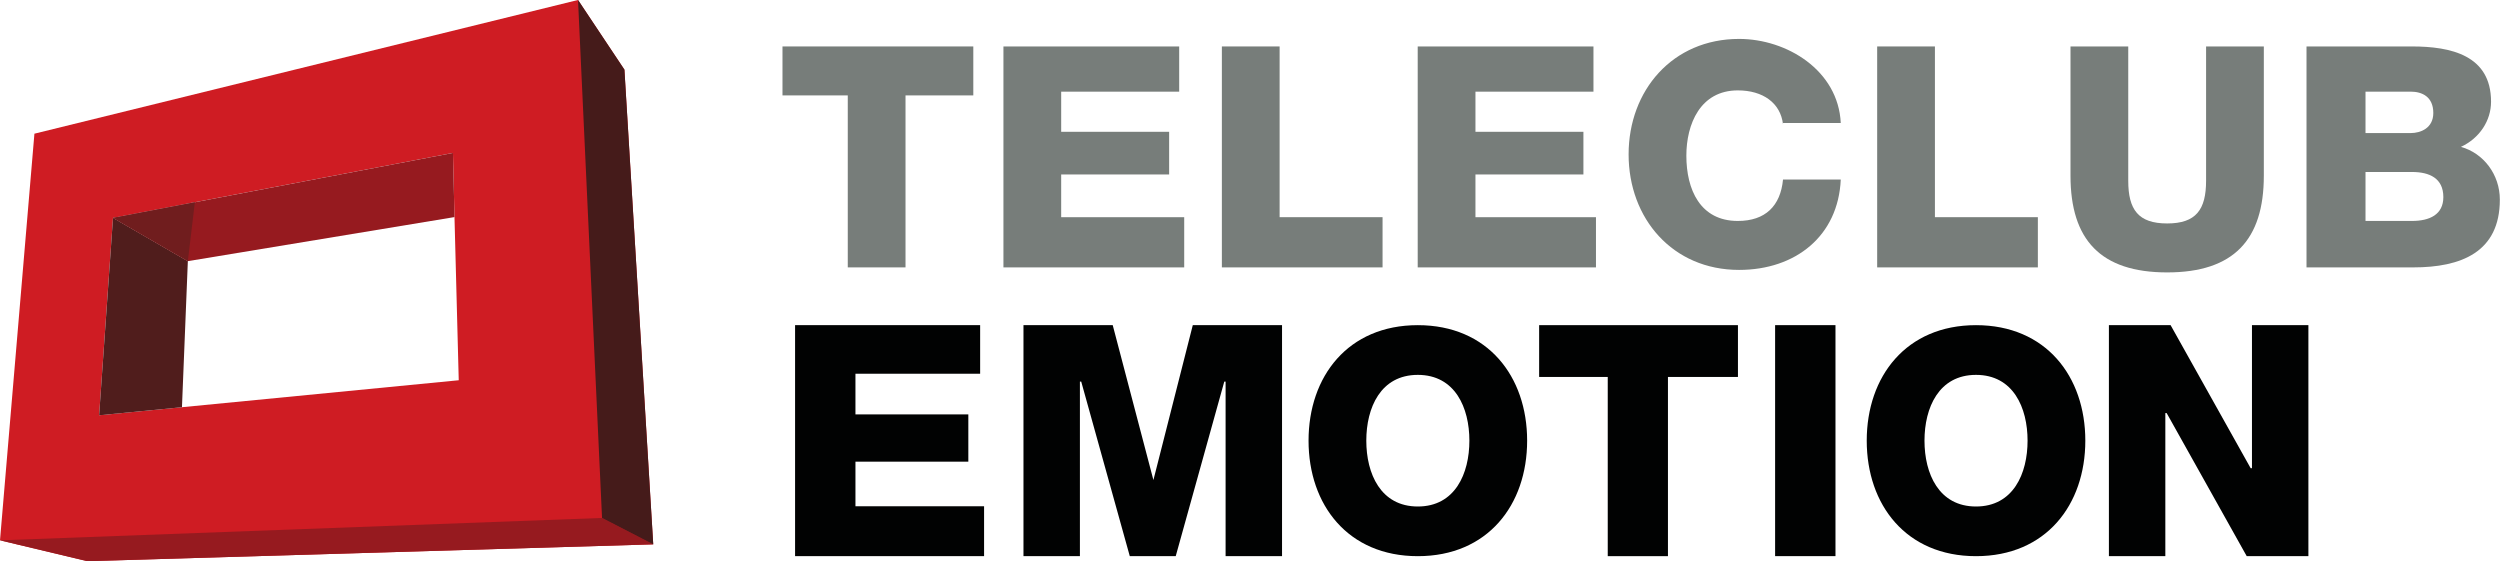 <svg width="890.97" height="200" enable-background="new 0 0 210 50" version="1.1" viewBox="0 0 890.97 200" xml:space="preserve" xmlns="http://www.w3.org/2000/svg"><defs><linearGradient id="e" gradientTransform="matrix(118.51 205.26 -205.26 118.51 60.094 20.053)" gradientUnits="userSpaceOnUse"><stop stop-color="#cf1c23" offset="0"/><stop stop-color="#c11b22" offset=".219"/><stop stop-color="#c11b22" offset=".657"/><stop stop-color="#ed1c24" offset="1"/></linearGradient><linearGradient id="f" gradientTransform="matrix(89.636,51.751,51.751,-89.636,222.44,-599.65)" gradientUnits="userSpaceOnUse"><stop stop-color="#961a1f" offset="0"/><stop stop-color="#961a1f" offset=".798"/><stop stop-color="#ac1b21" offset="1"/></linearGradient><linearGradient id="g" gradientTransform="matrix(17.509,-99.298,-99.298,-17.509,310.45,-474.71)" gradientUnits="userSpaceOnUse"><stop stop-color="#451b1a" offset="0"/><stop stop-color="#501d1d" offset=".236"/><stop stop-color="#501d1d" offset=".837"/><stop stop-color="#772323" offset="1"/></linearGradient><linearGradient id="h" gradientTransform="matrix(118.51 205.26 -205.26 118.51 60.094 20.053)" gradientUnits="userSpaceOnUse"><stop stop-color="#892021" offset="0"/><stop stop-color="#821f20" offset=".219"/><stop stop-color="#821f20" offset=".657"/><stop stop-color="#952122" offset="1"/></linearGradient>
</defs>
<g transform="translate(-.307 -0)" fill="#777d7a"><g transform="matrix(4.474,0,0,4.474,-9.844,-10.291)">
		<path d="m64.6 9.9v-3.9h15.2v3.9h-5.4v13.7h-4.6v-13.7z"/>
		<path d="m95.4 12.8v3.4h-8.6v3.4h9.8v4h-14.4v-17.6h14v3.6h-9.4v3.2z"/>
		<path d="m99.6 23.6v-17.6h4.6v13.6h8.2v4z"/>
		<path d="m128.4 12.8v3.4h-8.6v3.4h9.6v4h-14.2v-17.6h14v3.6h-9.4v3.2z"/>
	</g><g transform="matrix(4.474,0,0,4.474,-9.844,-10.291)">
		<path d="m144.3 12.2c-0.2-1.7-1.6-2.7-3.6-2.7-3 0-4.1 2.7-4.1 5.2 0 2.7 1.1 5.2 4.1 5.2 2.2 0 3.4-1.2 3.6-3.3h4.6c-0.2 4.5-3.6 7.2-8.1 7.2-5.3 0-8.8-4.1-8.8-9.2s3.5-9.2 8.8-9.2c3.8 0 7.9 2.5 8.1 6.7h-4.6z"/>
		<path d="m151.8 23.6v-17.6h4.6v13.6h8.2v4z"/>
		<path d="m182.6 16.3c0 5.1-2.4 7.7-7.7 7.7s-7.7-2.6-7.7-7.7v-10.3h4.6v10.7c0 2.3 0.8 3.4 3.1 3.4s3.1-1.1 3.1-3.4v-10.7h4.6z"/>
		<path d="m186.2 6h8.2c3.1 0 6.3 0.7 6.3 4.4 0 1.5-0.9 2.9-2.4 3.6 1.8 0.5 3.1 2.2 3.1 4.2 0 4.2-3.1 5.4-6.9 5.4h-8.5v-17.6zm4.5 6.9h3.6c0.8 0 1.8-0.4 1.8-1.6 0-1.3-0.9-1.7-1.8-1.7h-3.6zm0 7h3.7c1.4 0 2.5-0.5 2.5-1.9 0-1.5-1.1-2-2.5-2h-3.7z"/></g></g>
<g transform="translate(-0 -.003)"><path d="m31.115 200-31.114-7.434 12.267-144.92 193.73-47.652 16.537 24.825 10.268 169.18-201.69 5.998m9.162-122.36-4.95 70.361 29.523-2.873 98.642-9.608-1.514-58.152-0.543-22.865-91.984 17.566v-0.019l-29.173 5.59" fill="url(#e)" stroke-width="1.941"/><g transform="matrix(1.941,0,0,-1.941,-402.33,-920.4)" fill-rule="evenodd"><path d="m207.28-573.4 16.03-3.83 103.91 3.09-9.4 4.85-110.54-4.11" fill="url(#f)"/><path d="m313.41-474.19 8.52-12.79 5.29-87.16-9.4 4.85-4.41 95.1" fill="url(#g)"/><path d="m225.48-550.44 2.55 36.25 13.74-7.95-1.08-26.82-15.21-1.48" fill="#501d1c"/><path d="m228.03-514.19 62.42 11.92 0.28-11.78-48.96-8.09-13.74 7.95" fill="#961a1f"/></g><path d="m40.276 77.643 29.173-5.59v0.019l-29.173 5.571" fill="url(#h)" stroke-width="1.941"/><path d="m66.946 93.074-26.669-15.431 26.669 15.431" fill="#501d1c" stroke-width="1.941"/><path d="m66.946 93.074-26.669-15.431 29.173-5.571-2.504 21.002" fill="#701d1e" stroke-width="1.941"/></g>
<g transform="translate(-.307 -0)" fill="#010202"><g transform="matrix(4.474,0,0,4.474,-9.844,-10.291)" stroke-width="1.046">
		<path d="m143.67 28.2h4.809v18.4h-4.809z"/>
		<path d="m186.15 28.2v18.4h-4.914l-6.377-11.395h-0.105v11.395h-4.495v-18.4h4.914l6.377 11.395h0.105v-11.395z"/>
	</g><path d="m619.69 115.88v18.461h-24.947v63.866h-21.455v-63.866h-24.449v-18.461z" stroke-width="4.989"/><path d="m704.53 180.51c13.294 0 18.379-11.732 18.379-23.465s-5.085-23.445-18.379-23.445c-13.274 0-18.359 11.712-18.359 23.445s5.085 23.465 18.359 23.465zm0-64.628c24.906 0 38.961 18.259 38.961 41.164s-14.055 41.164-38.961 41.164c-24.886 0-38.941-18.259-38.941-41.164s14.055-41.164 38.941-41.164" stroke-width="2.002"/><path d="m345.41 147.69v16.84h-40.228v15.904h45.841v17.775h-67.359v-82.327h65.955v17.307h-44.438v14.501z" stroke-width="4.678"/><path d="m457.21 115.88v82.327h-20.114v-62.213h-0.468l-17.307 62.213h-16.372l-17.307-62.213h-0.468v62.213h-20.114v-82.327h31.808l14.501 55.197 14.033-55.197z" stroke-width="4.678"/><path d="m505.6 180.51c13.294 0 18.379-11.732 18.379-23.465s-5.085-23.445-18.379-23.445c-13.274 0-18.359 11.712-18.359 23.445s5.085 23.465 18.359 23.465zm0-64.628c24.906 0 38.961 18.259 38.961 41.164s-14.055 41.164-38.961 41.164c-24.886 0-38.941-18.259-38.941-41.164s14.055-41.164 38.941-41.164" stroke-width="2.002"/></g></svg>
